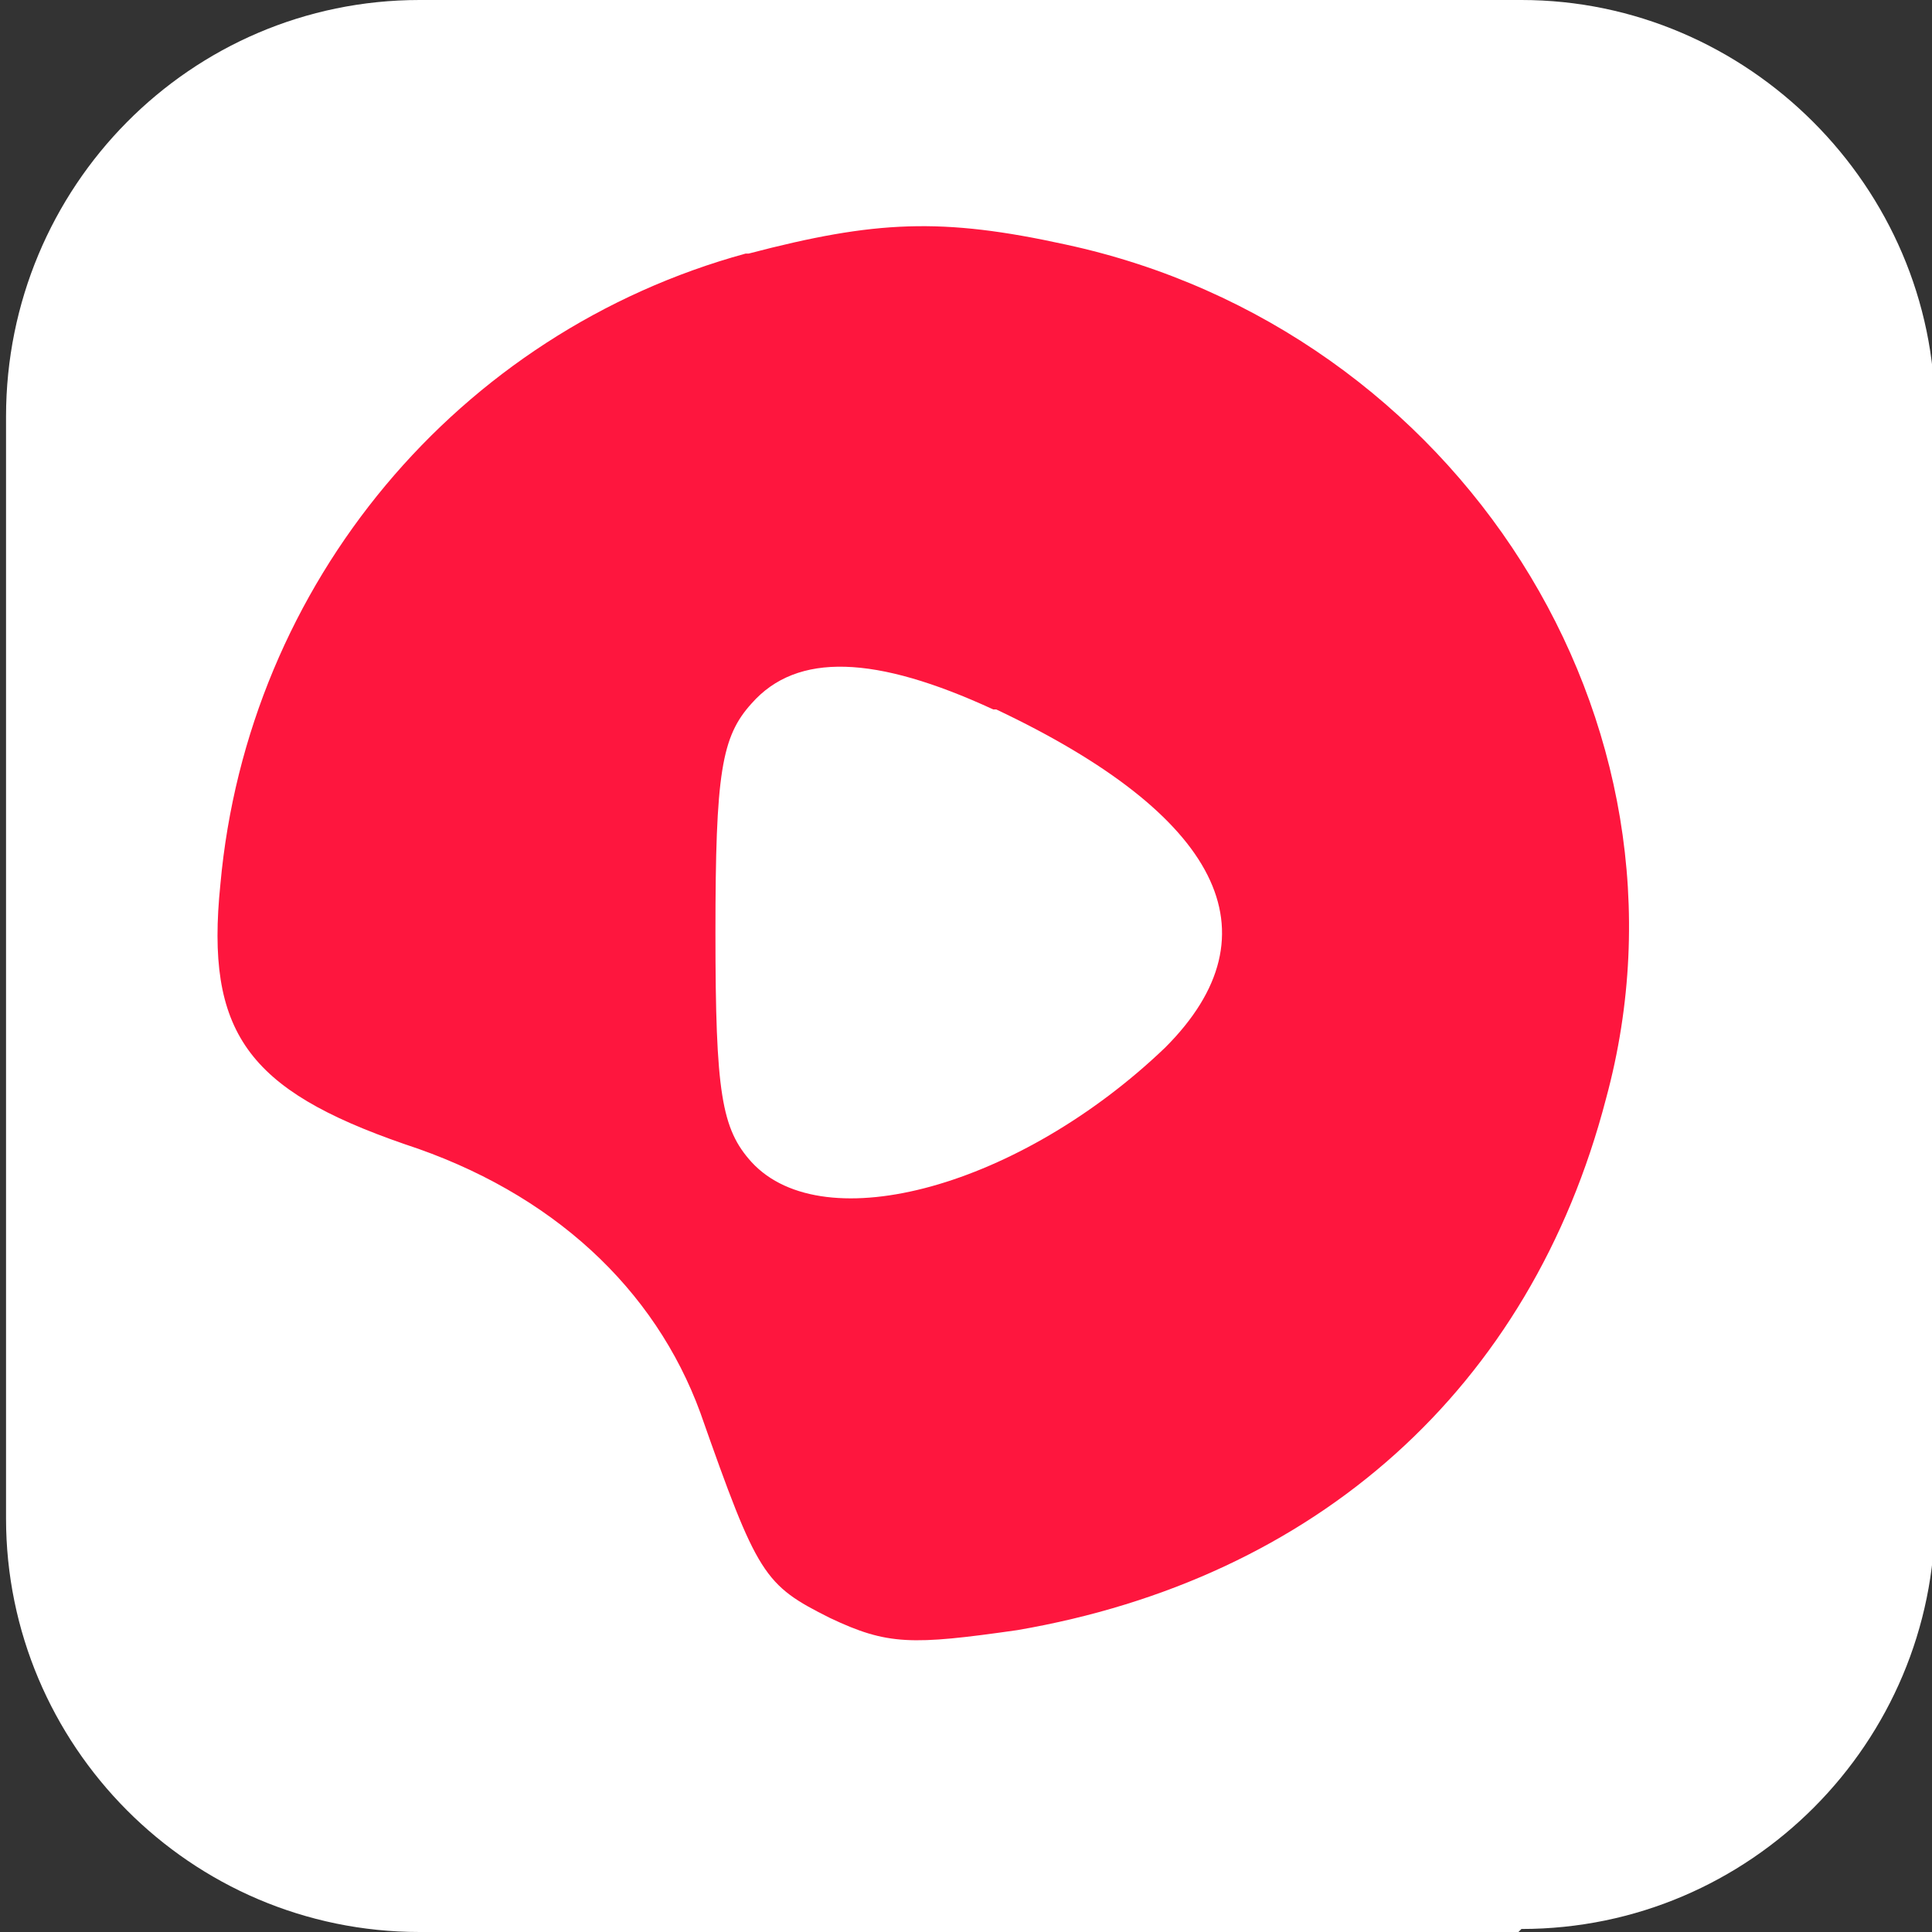 <?xml version="1.0" encoding="UTF-8"?>
<svg id="_图层_1" xmlns="http://www.w3.org/2000/svg" version="1.1" viewBox="0 0 64 64" width="32" height="32">
  <rect x="0" y="0" width="64" height="64" fill="#333333" stroke="none"/>
  <!-- Generator: Adobe Illustrator 29.0.1, SVG Export Plug-In . SVG Version: 2.1.0 Build 192)  -->
  <defs>
    <style>
      .st0 {
        fill: #fff;
      }

      .st1 {
        fill: #fe163e;
      }
    </style>
  </defs>
  <path class="st0" d="M50.3,64H13.9C6.3,64,.2,57.8.2,50.3V13.8C.2,6.2,6.3,0,13.9,0h36.5c7.5,0,13.7,6.2,13.7,13.7v36.5c0,7.5-6.1,13.7-13.7,13.7h0Z"/>
  <path class="st1" d="M24.7,8.4c-9.5,2.6-16.5,10.9-17.4,20.9-.5,4.9.9,6.8,6.1,8.6,4.9,1.6,8.3,4.8,9.8,8.9,1.9,5.4,2.1,5.7,4.3,6.8,1.9.9,2.7.9,6.2.4,9.9-1.7,17-8,19.5-17.6,3.4-12.5-4.9-25.5-17.9-28.3-4.1-.9-6.3-.8-10.5.3ZM33,23.5c7.4,3.5,9.4,7.4,5.6,11.2-4.8,4.6-11.3,6.4-13.7,3.8-1-1.1-1.2-2.3-1.2-7.6s.2-6.5,1.2-7.6c1.5-1.7,4.1-1.6,8,.2Z"/>
</svg>